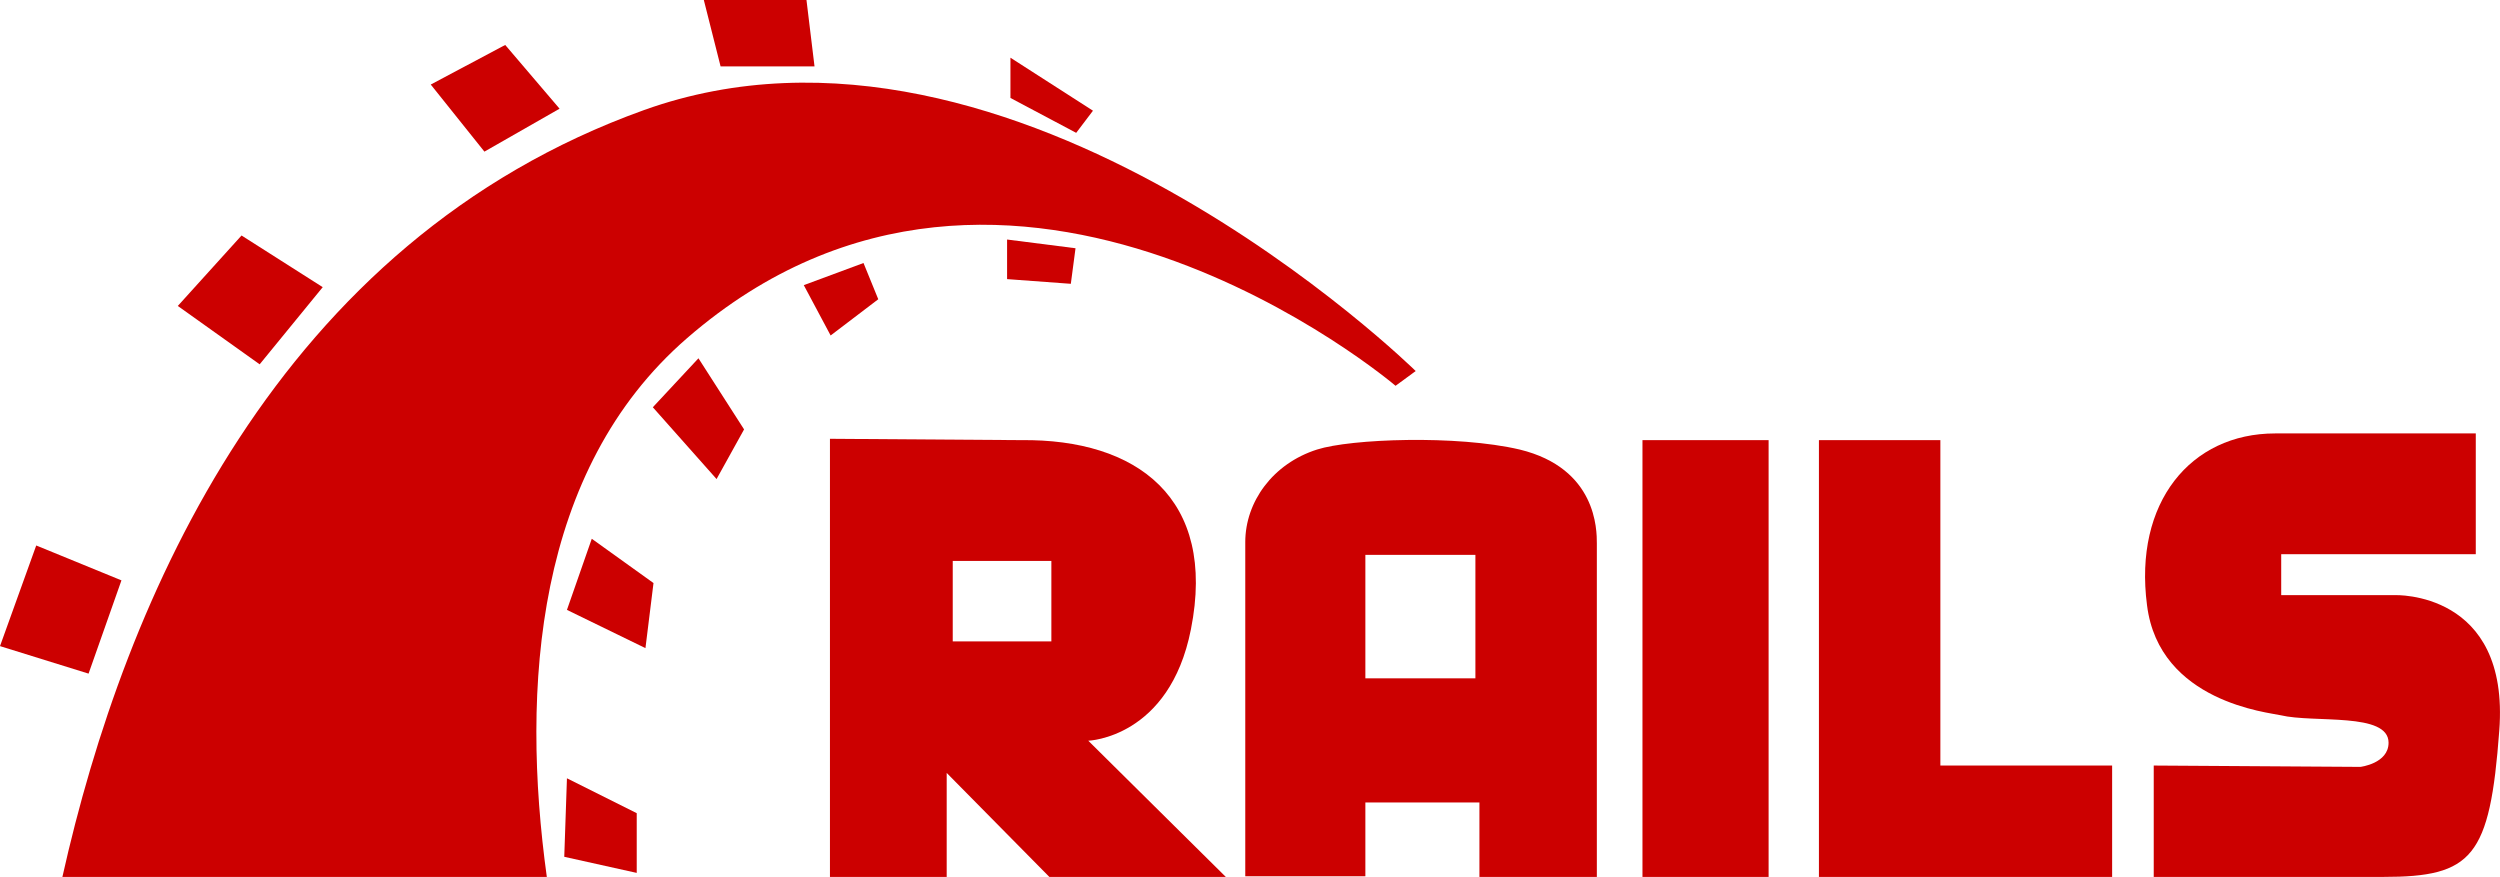 <svg xmlns="http://www.w3.org/2000/svg" viewBox="0 0 372.61 130.7"><defs><style>.a{fill:#c00;}</style></defs><title>rails-logo</title><polygon class="a" points="5.4 81.3 0 96.3 13.2 100.4 18.1 86.5 5.4 81.3"/><polygon class="a" points="84.5 116 84.1 127.7 94.9 130.1 94.9 121.2 84.5 116"/><polygon class="a" points="88.2 80.3 84.5 90.9 96.2 96.6 97.4 86.9 88.2 80.3"/><polygon class="a" points="104.1 53.4 97.3 60.7 106.8 71.4 110.9 64 104.1 53.4"/><polygon class="a" points="119.8 42.5 128.7 39.2 130.9 44.6 123.8 50 119.8 42.5"/><polygon class="a" points="150.1 35.7 150.1 41.6 159.6 42.3 160.3 37 150.1 35.7"/><polygon class="a" points="36 35.1 26.5 45.6 38.7 54.3 48.1 42.8 36 35.1"/><polygon class="a" points="64.2 12.6 72.2 22.6 83.4 16.2 75.3 6.7 64.2 12.6"/><polygon class="a" points="104.9 0 107.4 9.9 121.4 9.9 120.2 0 104.9 0"/><polygon class="a" points="150.6 8.6 150.6 14.6 160.4 19.8 162.9 16.5 150.6 8.6"/><path class="a" d="M141.1,115.2l15.3,15.5h26.3l-20.5-20.3s12.1-.4,15.3-16.6c3.9-19.6-8.1-28.4-25.3-28.2l-28.5-.2v65.3h17.4V115.2ZM142,83.6h14.7v12H142v-12Z"/><path class="a" d="M203.5,119.6h17v11.1H238V81c0-2,0-11.2-11.5-14-9.4-2.2-25.2-1.6-30.2,0-6.6,2.1-10.7,7.8-10.7,13.8v49.8h17.9v-11Zm0-36.9h16.4v18.4H203.5V82.7Z"/><rect class="a" x="244.8" y="65.6" width="18.8" height="65.1"/><polygon class="a" points="289.2 65.6 271.1 65.6 271.1 114.1 271.1 130.7 307.3 130.7 307.3 130.7 314.8 130.7 314.8 114.1 289.2 114.1 289.2 65.6"/><path class="a" d="M356.9,88.7H340V82.6h29v-18H339.1c-12.6,0-21.1,10.3-19.1,25.6,1.8,14.5,18.3,16,19.9,16.4,5,1.2,16.1-.5,16.1,4.1,0,3.1-4.2,3.6-4.2,3.6l-30.8-.2v16.6h34.2c13.3,0,15.9-2.9,17.3-21.8C374.1,88,356.9,88.7,356.9,88.7Z"/><path class="a" d="M102.4,50.4C150.6,8.6,208,57.5,208,57.5l3-2.2S151.3-3.4,96,16.4C41.4,36,18.6,89.1,9.3,130.7H81.5C77.6,102.5,79.8,70,102.4,50.4Z"/></svg>
